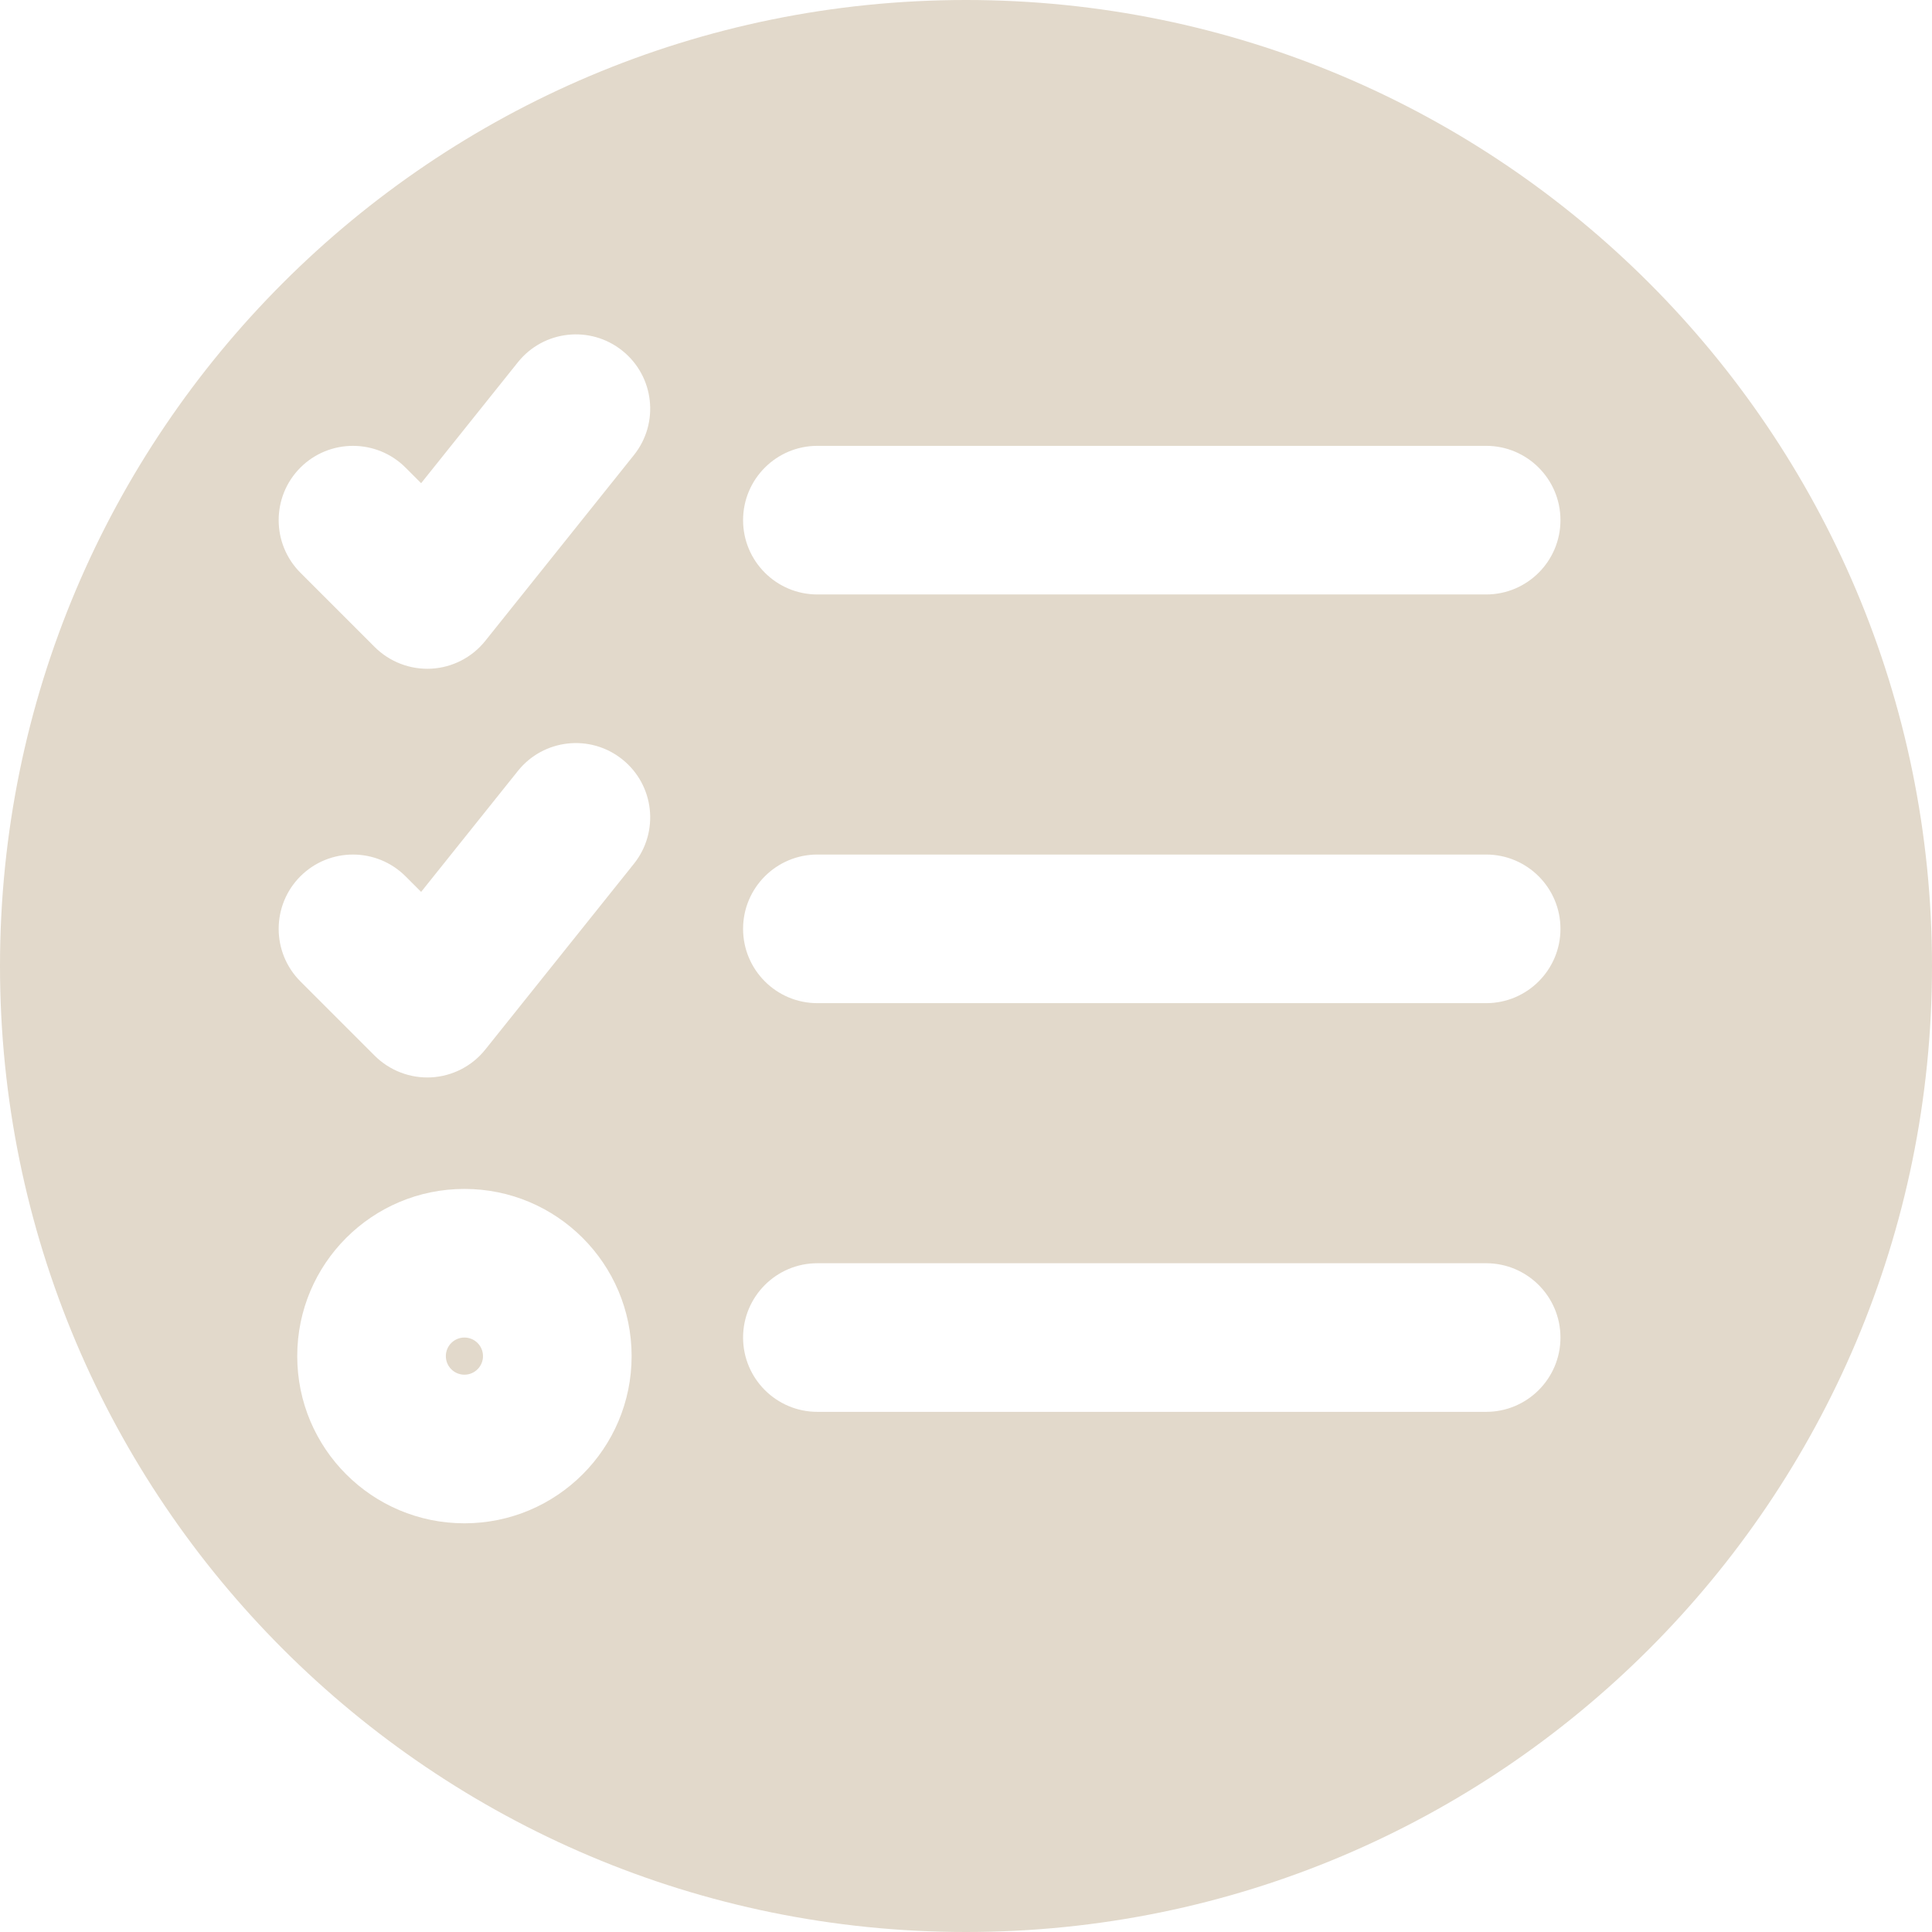 <svg width="39" height="39" viewBox="0 0 39 39" fill="none" xmlns="http://www.w3.org/2000/svg">
<path fill-rule="evenodd" clip-rule="evenodd" d="M19.5 39C30.27 39 39 30.27 39 19.5C39 8.73 30.27 0 19.5 0C8.73 0 0 8.73 0 19.5C0 30.27 8.73 39 19.5 39ZM16.5 9C15.672 9 15 9.672 15 10.5C15 11.328 15.672 12 16.5 12L30 12C30.828 12 31.5 11.328 31.5 10.5C31.5 9.672 30.828 9 30 9L16.5 9ZM15 18.75C15 17.922 15.672 17.25 16.5 17.25L30 17.25C30.828 17.25 31.5 17.922 31.5 18.75C31.5 19.578 30.828 20.25 30 20.25L16.5 20.25C15.672 20.25 15 19.578 15 18.75ZM16.5 25.5C15.672 25.5 15 26.172 15 27C15 27.828 15.672 28.5 16.5 28.5L30 28.5C30.828 28.5 31.5 27.828 31.5 27C31.5 26.172 30.828 25.5 30 25.5L16.5 25.5ZM9.375 27.75C9.582 27.75 9.75 27.582 9.75 27.375C9.75 27.168 9.582 27 9.375 27C9.168 27 9 27.168 9 27.375C9 27.582 9.168 27.75 9.375 27.75ZM9.375 30.75C11.239 30.75 12.75 29.239 12.75 27.375C12.75 25.511 11.239 24 9.375 24C7.511 24 6 25.511 6 27.375C6 29.239 7.511 30.75 9.375 30.75ZM12.796 9.187C13.314 8.54 13.209 7.596 12.562 7.079C11.915 6.561 10.971 6.666 10.454 7.313L8.501 9.754L8.186 9.439C7.6 8.854 6.65 8.854 6.064 9.439C5.479 10.025 5.479 10.975 6.064 11.561L7.564 13.061C7.866 13.362 8.282 13.521 8.708 13.498C9.134 13.474 9.53 13.27 9.796 12.937L12.796 9.187ZM12.796 17.437C13.314 16.79 13.209 15.846 12.562 15.329C11.915 14.811 10.971 14.916 10.454 15.563L8.501 18.004L8.186 17.689C7.6 17.104 6.65 17.104 6.064 17.689C5.479 18.275 5.479 19.225 6.064 19.811L7.564 21.311C7.866 21.612 8.282 21.771 8.708 21.748C9.134 21.724 9.53 21.52 9.796 21.187L12.796 17.437Z" fill="#E2D9CB"/>
</svg>
